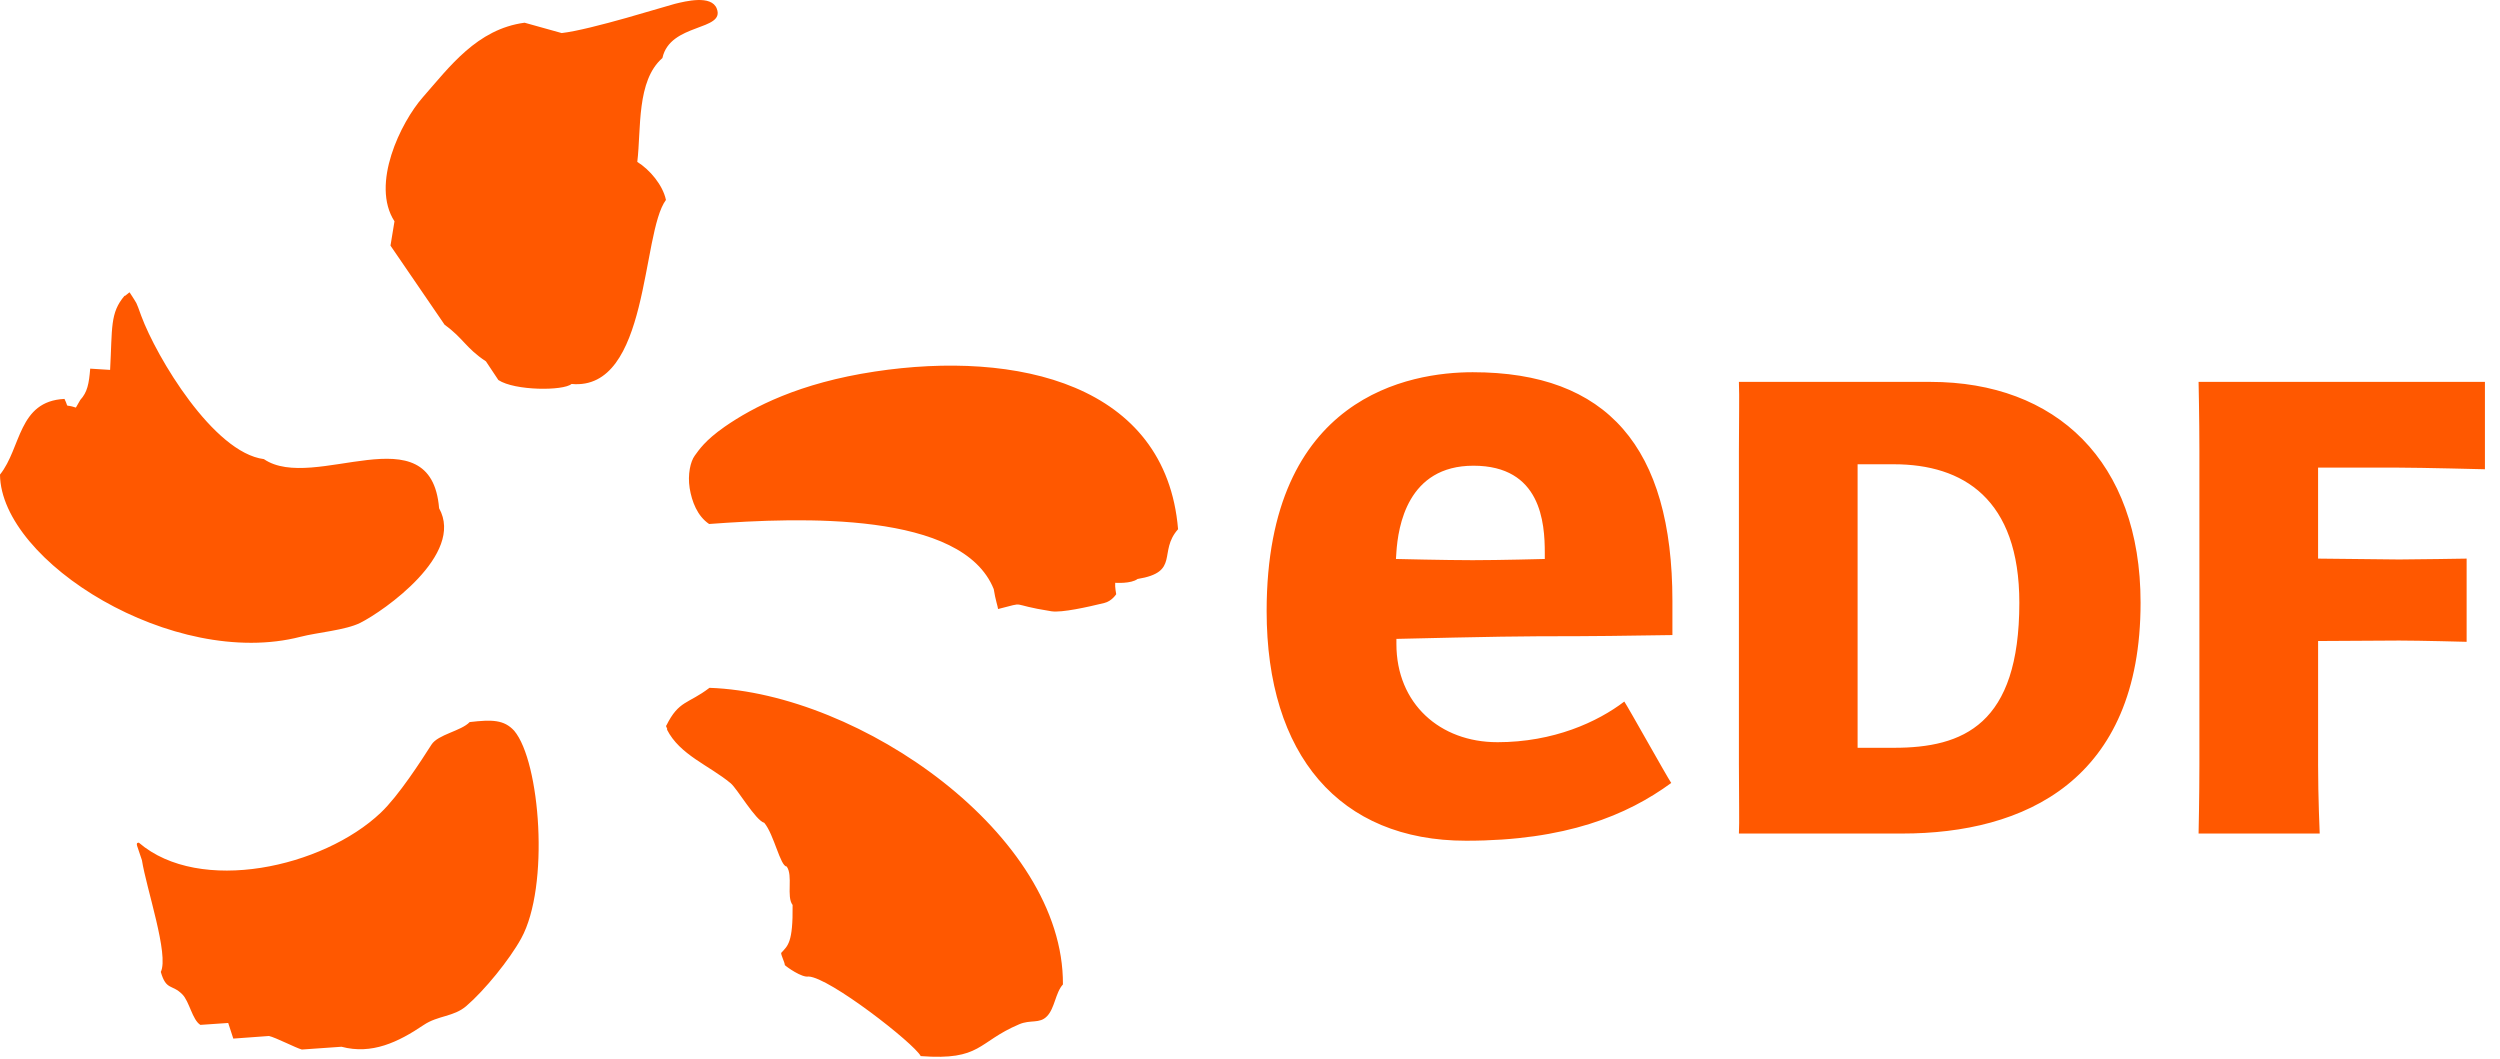 <svg width="144" height="61" viewBox="0 0 144 61" xmlns="http://www.w3.org/2000/svg"><title>edf</title><path d="M36.708 9.327c.23-1.9-.053-4.677 1.447-5.984.438-2.027 3.63-1.555 3.132-2.844C40.98-.31 39.48.074 38.87.222c-.457.11-4.834 1.493-6.517 1.682l-2.137-.596c-2.745.368-4.33 2.553-5.858 4.29-1.28 1.456-3.015 5.018-1.636 7.15-.077.467-.155.93-.23 1.4l3.12 4.56c1.076.772 1.22 1.345 2.378 2.106l.716 1.076c.95.623 3.742.63 4.214.226 4.498.418 4.01-8.692 5.438-10.6-.18-.86-.936-1.75-1.65-2.19zm-19.39 27.35c.953-.248 2.58-.375 3.432-.8 1.358-.68 6.027-3.944 4.542-6.602-.46-5.597-7.216-.866-10.092-2.83-2.912-.374-6.184-5.882-7.06-8.24-.342-.933-.2-.613-.666-1.352.005-.076-.3.257-.295.178-.853.992-.705 1.86-.837 4.275-.383-.023-.762-.048-1.146-.072-.073.876-.162 1.355-.572 1.803-.082.15-.17.292-.253.44-.724-.242-.362.103-.657-.5-2.68.13-2.483 2.825-3.715 4.36.055 5.027 10.01 11.232 17.317 9.34zm33.066-15.275c-4.343.656-7 2.04-8.64 3.176-1.145.8-1.482 1.337-1.728 1.67-.247.338-.415 1.082-.292 1.866.126.778.442 1.608 1.12 2.068 5.333-.395 14.593-.73 16.395 3.75.096.624.236.998.25 1.148 1.763-.435.473-.28 3.074.13.597.09 2.064-.24 3.04-.477.44-.104.69-.507.69-.507s-.082-.425-.057-.657c0 0 .913.066 1.287-.22 2.466-.4 1.17-1.56 2.334-2.867-.7-8.375-9.292-10.322-17.474-9.08zm-9.52 18.218c-1.238.945-1.76.71-2.484 2.174-.073 0 .11.223.034.223.74 1.47 2.43 2.065 3.675 3.1.386.327 1.435 2.145 1.933 2.277.56.668.926 2.515 1.29 2.515.382.52-.03 1.74.342 2.217.027 2.188-.278 2.346-.66 2.764 0 .155.212.553.212.7.103.105.982.735 1.364.658 1.19.036 6.078 3.848 6.465 4.584 3.506.263 3.252-.808 5.67-1.833.654-.282 1.173-.015 1.602-.463.45-.46.487-1.364.918-1.832.056-8.62-11.675-16.786-20.362-17.085zm-13.81 1.97c-.487.518-1.827.71-2.202 1.302-.575.9-1.89 2.948-2.922 3.922-3.32 3.15-10.426 4.734-13.933 1.723-.228.016-.094.148.178 1.01.256 1.632 1.57 5.458 1.087 6.436.313 1.087.644.69 1.238 1.29.41.408.575 1.472 1.042 1.76.536-.034 1.07-.072 1.603-.11.095.298.195.594.293.9.683-.053 1.37-.1 2.056-.15.387.086 1.552.69 1.893.78.762-.054 1.524-.104 2.285-.16 1.745.465 3.265-.263 4.736-1.256.82-.55 1.72-.463 2.448-1.086 1.056-.905 2.494-2.675 3.165-3.898 1.652-3 1.094-10.184-.403-11.962-.584-.638-1.276-.65-2.562-.5zM86.24 42.75c-3.284 0-5.807-2.207-5.807-5.658v-.292s6.097-.15 8.16-.15c3.52 0 4.967-.03 7.738-.07V34.62c0-8.868-3.76-13.18-11.503-13.18-3.57 0-11.87 1.34-11.87 13.756 0 8.282 4.183 13.23 11.49 13.23 5.74 0 9.264-1.462 11.815-3.327-.287-.43-2.427-4.272-2.703-4.69-1.534 1.17-4.06 2.342-7.32 2.342zM80.43 31.827c.1-1.506.64-5.002 4.44-5.002 3.897 0 4.11 3.288 4.11 5.02v.352s-2.6.07-4.155.07c-1.555 0-4.418-.07-4.418-.07l.024-.37zm30.767-9.83c7.217 0 12.1 4.558 12.1 12.72 0 10.26-6.705 13.295-13.733 13.295h-9.403c.034-.568 0-2.085 0-3.99v-18.04c0-1.9.034-3.112 0-3.985h11.037zm-2.11 21.076c3.986 0 7.227-1.318 7.227-8.355 0-5.985-3.24-7.976-7.226-7.976h-2.09v16.33h2.09zm24.435.95c0 1.904.093 3.99.093 3.99h-6.977s.047-2.086.047-3.99v-18.04c0-1.9-.047-3.986-.047-3.986h16.494v5.033s-3.686-.094-4.94-.094h-4.67v5.24l4.67.05c.875 0 3.886-.05 3.886-.05v4.793s-2.673-.073-3.885-.073l-4.67.027v7.1z" fill="#ff5800" fill-rule="evenodd"/></svg>